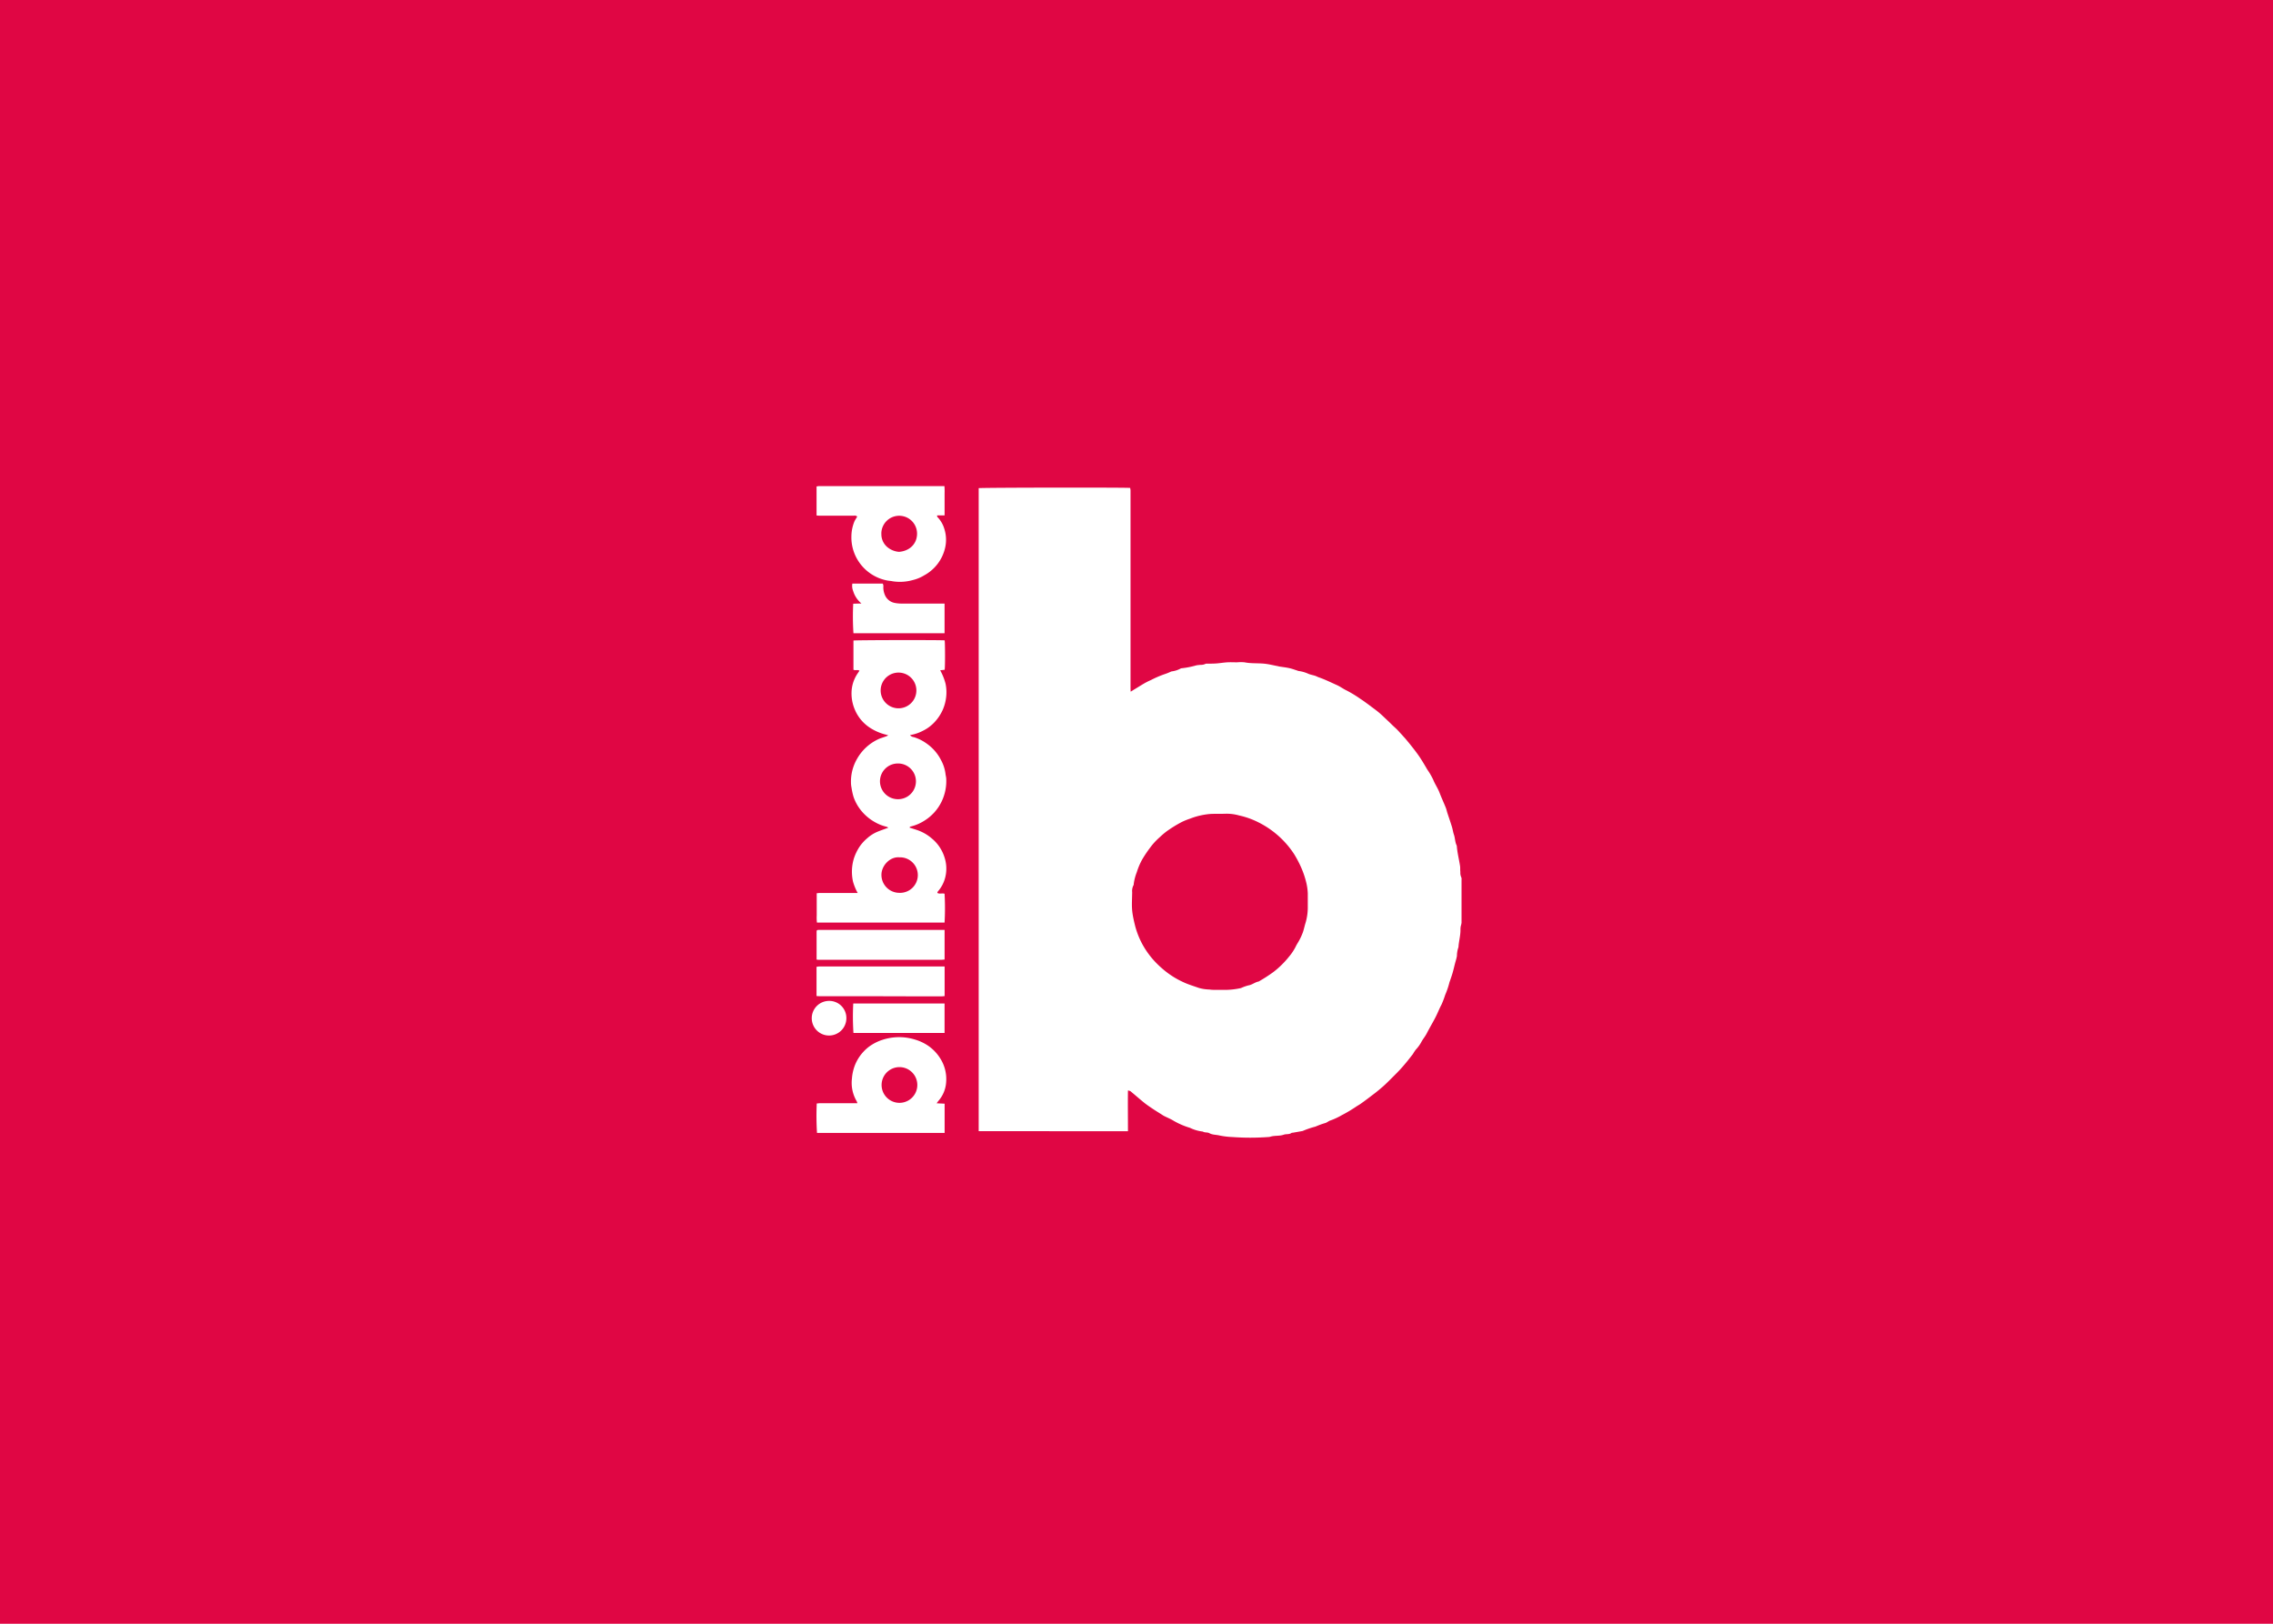<?xml version="1.0" encoding="UTF-8"?>
<svg xmlns="http://www.w3.org/2000/svg" id="Layer_1" data-name="Layer 1" viewBox="0 0 700 500"><defs><style>.cls-1{fill:#e00644;}.cls-2{fill:#fff;}</style></defs><rect class="cls-1" width="700" height="500"/><path class="cls-2" d="M301.4,348.32v-198c.76-.18,45.18-.24,46.66-.07,0,.23.09.48.1.73,0,1,0,2,0,3.08q0,28.86,0,57.71c0,.35,0,.7.06,1.22l1-.63c1-.59,1.93-1.2,2.91-1.77a20.57,20.57,0,0,1,2.34-1.19,31.42,31.42,0,0,1,4.08-1.77,16.8,16.8,0,0,0,2-.79,1.27,1.27,0,0,1,.38-.11,7.57,7.57,0,0,0,2.66-.87,1,1,0,0,1,.38-.09,26.72,26.72,0,0,0,4.43-.88c.42-.09.85-.11,1.28-.16a3.24,3.24,0,0,0,1.53-.29c.2-.13.52-.07.78-.08,1,0,2,0,3-.1s2-.25,3-.31,2,0,3,0a12.49,12.49,0,0,1,2.29,0c2,.4,4.08.22,6.1.42,1.43.15,2.84.52,4.25.78l.29.08c1,.16,2.08.28,3.09.5s1.68.5,2.52.76a1.88,1.88,0,0,0,.46.14,10.4,10.4,0,0,1,3,.88c.63.25,1.31.37,2,.58.4.14.77.35,1.17.49,1.94.67,3.77,1.59,5.64,2.42,1,.46,1.93,1.17,2.95,1.64a37.9,37.9,0,0,1,4.23,2.58c.86.55,1.69,1.17,2.51,1.78,1,.76,2.08,1.51,3.07,2.33s1.8,1.64,2.69,2.47c.5.46,1,.95,1.46,1.41s1.11,1,1.62,1.53c.93,1,1.85,2,2.72,3,1.23,1.48,2.46,3,3.57,4.54s2,3.11,2.93,4.68a21.31,21.31,0,0,1,1.85,3.19c.54,1.37,1.4,2.56,1.92,3.93.6,1.57,1.31,3.1,1.94,4.66.21.55.33,1.13.51,1.69.46,1.39.94,2.77,1.37,4.17.24.78.34,1.6.6,2.37.39,1.08.33,2.28.84,3.33a.69.69,0,0,1,.07.29c.16,2.06.69,4.07,1,6.13.08.59,0,1.19.09,1.78a3.34,3.34,0,0,0,.28,1.64,1.52,1.52,0,0,1,.08.78q0,6.61,0,13.23a6.66,6.66,0,0,1-.22,1,4.6,4.6,0,0,0-.11,1c.05,1.87-.51,3.67-.62,5.52a8.23,8.23,0,0,0-.47,2.69c-.13.81-.4,1.58-.6,2.37-.26,1-.48,2-.76,2.94-.23.79-.51,1.56-.77,2.33,0,.13-.11.24-.14.37a25,25,0,0,1-1.35,4,28.49,28.49,0,0,1-1.14,3c-.66,1.22-1.15,2.52-1.78,3.76-.88,1.73-1.89,3.39-2.77,5.11-.46.9-1.11,1.64-1.59,2.52a10.81,10.81,0,0,1-1.74,2.43,11.43,11.43,0,0,0-.9,1.36c-1.31,1.7-2.64,3.39-4.11,4.95-1.15,1.22-2.35,2.39-3.54,3.57-.61.61-1.24,1.21-1.9,1.77s-1.62,1.38-2.46,2c-1.3,1-2.61,2-3.94,2.94-.43.32-.91.58-1.37.87a44.72,44.72,0,0,1-4.64,2.77,21.15,21.15,0,0,1-3.41,1.59c-.6.16-1.11.69-1.72.83a24.55,24.55,0,0,0-2.94,1.08,26.07,26.07,0,0,0-3.88,1.32.67.67,0,0,1-.19.05l-2.9.51c-.13,0-.29,0-.39.06-.72.53-1.63.28-2.38.54-1.37.5-2.83.19-4.18.64a3.1,3.1,0,0,1-.69.09,75.24,75.24,0,0,1-10.93,0,24.13,24.13,0,0,1-3.92-.46c-1.07-.28-2.21-.17-3.24-.74-.56-.32-1.37-.09-2-.49a12.06,12.06,0,0,1-3.95-1.15,23.13,23.13,0,0,1-5-2.15c-.94-.59-2-1-3-1.51-.23-.12-.44-.27-.66-.41-.84-.53-1.69-1.05-2.52-1.6s-1.94-1.28-2.84-2c-1.46-1.17-2.86-2.42-4.31-3.61a2.72,2.72,0,0,0-.76-.22c-.06,4.24,0,8.36,0,12.55Zm74.14-43.52v0c.83,0,1.66,0,2.48,0a23.28,23.28,0,0,0,4-.51,2.29,2.29,0,0,0,.28-.09,13.33,13.33,0,0,1,2.22-.78c1.13-.18,2-1,3.1-1.18a47.55,47.55,0,0,0,4.55-2.93,27.57,27.57,0,0,0,4.75-4.66,15.93,15.93,0,0,0,2.06-3.06c.36-.79.88-1.51,1.27-2.28a17.27,17.27,0,0,0,1-2.26c.29-.83.46-1.7.71-2.54a16.78,16.78,0,0,0,.79-4.93c0-1.49,0-3,0-4.47a17.19,17.19,0,0,0-.53-3.59,27.93,27.93,0,0,0-1.36-4.05,33.5,33.5,0,0,0-2.38-4.56,28.13,28.13,0,0,0-11.16-9.8,24.79,24.79,0,0,0-5.7-2,14.16,14.16,0,0,0-4-.54c-1.55.06-3.12,0-4.67.06a21.78,21.78,0,0,0-6.48,1.47,19.2,19.2,0,0,0-2.62,1.07,38.86,38.86,0,0,0-4.59,2.84,24.64,24.64,0,0,0-2.12,1.81,19.76,19.76,0,0,0-3,3.28,36.79,36.79,0,0,0-2.42,3.62,20.89,20.89,0,0,0-1.63,3.86,15.1,15.1,0,0,0-.95,3.68.42.42,0,0,1,0,.2,3.84,3.84,0,0,0-.47,2.29c-.07,4.37-.38,5.25.93,10.45a25.56,25.56,0,0,0,2.15,5.45,26.37,26.37,0,0,0,3,4.41,28.91,28.91,0,0,0,3.47,3.44,26.25,26.25,0,0,0,6.21,3.94c1.54.73,3.15,1.19,4.73,1.76a12.83,12.83,0,0,0,3.29.5C373.41,304.86,374.48,304.8,375.54,304.8Z"/><path class="cls-2" d="M273.57,254.87a2.44,2.44,0,0,0-.55-.29,13.36,13.36,0,0,1-3.44-1.34,14.63,14.63,0,0,1-4.73-4.09,13.57,13.57,0,0,1-2-3.79,21,21,0,0,1-.62-2.85,7.47,7.47,0,0,1-.16-1.49,13.91,13.91,0,0,1,1.82-7.26,14.61,14.61,0,0,1,6.31-6c.95-.49,2-.72,2.95-1.12l.4-.17a3.8,3.8,0,0,0-.55-.21,16.07,16.07,0,0,1-5.19-2.23,12.35,12.35,0,0,1-4.52-5.44,12.63,12.63,0,0,1-1-6.19,10.87,10.87,0,0,1,2-5.27l.4-.61c-.6-.36-1.25,0-1.86-.28v-9c.62-.15,27.15-.19,28.09-.05.14.56.17,8.05,0,9.06l-1.38.15a17.62,17.62,0,0,1,1.64,4.07,12.68,12.68,0,0,1,.19,4.25,13.28,13.28,0,0,1-1.18,4.16,13.76,13.76,0,0,1-2.44,3.55,12.17,12.17,0,0,1-3.39,2.53,13.41,13.41,0,0,1-4.11,1.4,1.71,1.71,0,0,0,1.15.62,13.52,13.52,0,0,1,4,2,13.89,13.89,0,0,1,4.43,5.13,11.91,11.91,0,0,1,1.35,4.19c.05.47.19.93.22,1.41a14.54,14.54,0,0,1-1.43,7.14,14.17,14.17,0,0,1-5.24,5.83,14,14,0,0,1-4.26,1.83c-.14,0-.26.19-.43.31.94.31,1.79.57,2.63.86a13.57,13.57,0,0,1,4.27,2.49,12.25,12.25,0,0,1,3.92,5.79,11.06,11.06,0,0,1,.25,6.17,10.36,10.36,0,0,1-2.26,4.36,1.07,1.07,0,0,0-.16.27.72.72,0,0,0,0,.21c.69.4,1.49,0,2.2.24a76.88,76.88,0,0,1,0,8.87h-39.3a12.51,12.51,0,0,1-.07-2.2c0-.77,0-1.54,0-2.3v-4.53c.35,0,.65-.08,1-.08h10.62c.29,0,.57,0,1,0a16,16,0,0,1-1.44-3.48,14,14,0,0,1,.3-7.25,15.63,15.63,0,0,1,1.6-3.35,13.19,13.19,0,0,1,2.46-2.76,11.36,11.36,0,0,1,3-1.94C271.15,255.73,272.32,255.34,273.57,254.87Zm3.14-47.76a5.5,5.5,0,1,0,0,11,5.5,5.5,0,1,0,0-11ZM277,264c-3-.26-5.58,2.64-5.55,5.43a5.52,5.52,0,0,0,5.46,5.5A5.47,5.47,0,1,0,277,264Zm-6-23.34a5.53,5.53,0,0,0,5.61,5.44,5.48,5.48,0,0,0-.07-11A5.5,5.5,0,0,0,271,240.7Z"/><path class="cls-2" d="M288.46,339.74l2.45.12v9h-39.3a83.26,83.26,0,0,1-.08-9.07c.29,0,.59-.07.89-.07h10.63c.28,0,.56,0,1,0a4.16,4.16,0,0,0-.24-.65,11.12,11.12,0,0,1-1.45-6.91,14.52,14.52,0,0,1,.81-3.85,13.26,13.26,0,0,1,2.8-4.51,12,12,0,0,1,2.68-2.18,14.4,14.4,0,0,1,3.22-1.46,16.66,16.66,0,0,1,5.14-.79,16.45,16.45,0,0,1,4.82.76,14.41,14.41,0,0,1,4.17,2,13.24,13.24,0,0,1,3.5,3.69,11.82,11.82,0,0,1,1.88,7.37A9.68,9.68,0,0,1,289,339,8.66,8.66,0,0,0,288.46,339.74ZM277,328.6a5.49,5.49,0,1,0,0,11,5.49,5.49,0,1,0,0-11Z"/><path class="cls-2" d="M264,159.07a1.16,1.16,0,0,0-1-.28H252.47c-.31,0-.62,0-1-.07v-8.94c.26,0,.5-.09.75-.1h38.63a18.63,18.63,0,0,1,.05,2.23c0,.76,0,1.53,0,2.3v4.49h-2.27c-.14.41.13.57.28.74a8.8,8.8,0,0,1,1.89,3.35,11,11,0,0,1,.27,5.86,12.88,12.88,0,0,1-6.46,8.52,12,12,0,0,1-3.47,1.44,14.63,14.63,0,0,1-6.28.38c-.59-.13-1.21-.14-1.8-.27a13.57,13.57,0,0,1-8.86-6.18,13.37,13.37,0,0,1-2-7.38,12.37,12.37,0,0,1,1-4.76C263.44,160,263.71,159.53,264,159.07Zm7.43,5.31a5.17,5.17,0,0,0,1.73,4,6.4,6.4,0,0,0,3.68,1.55c3-.2,5.58-2.22,5.58-5.64a5.5,5.5,0,0,0-11,.06Z"/><path class="cls-2" d="M251.48,295.49v-2.2c0-2,0-4,0-6,0-.93,0-.94.92-.94h38.5v9.11a7.53,7.53,0,0,1-.83.08H255.72c-1.09,0-2.17,0-3.26,0C252.16,295.58,251.85,295.53,251.48,295.49Z"/><path class="cls-2" d="M290.91,297.67v9.05a9.75,9.75,0,0,1-1,.09c-1.9,0-3.8,0-5.7,0l-18.79-.05H252.46c-.3,0-.61,0-1-.06v-9c.3,0,.6-.1.9-.1h38.5Z"/><path class="cls-2" d="M290.89,185.9V195H262.83a79.8,79.8,0,0,1-.07-9.1l2.54-.07a7.88,7.88,0,0,1-2.56-3.84,4.2,4.2,0,0,1-.25-2.29h9.36a1.77,1.77,0,0,1,.18,1.06,6,6,0,0,0,.62,2.75,4.12,4.12,0,0,0,3,2.17,10.77,10.77,0,0,0,2,.18h13.26Z"/><path class="cls-2" d="M262.77,309h28.12v9.08H262.83A77.65,77.65,0,0,1,262.77,309Z"/><path class="cls-2" d="M260.65,313.58a5.33,5.33,0,1,1-5.31-5.37A5.26,5.26,0,0,1,260.65,313.58Z"/></svg>